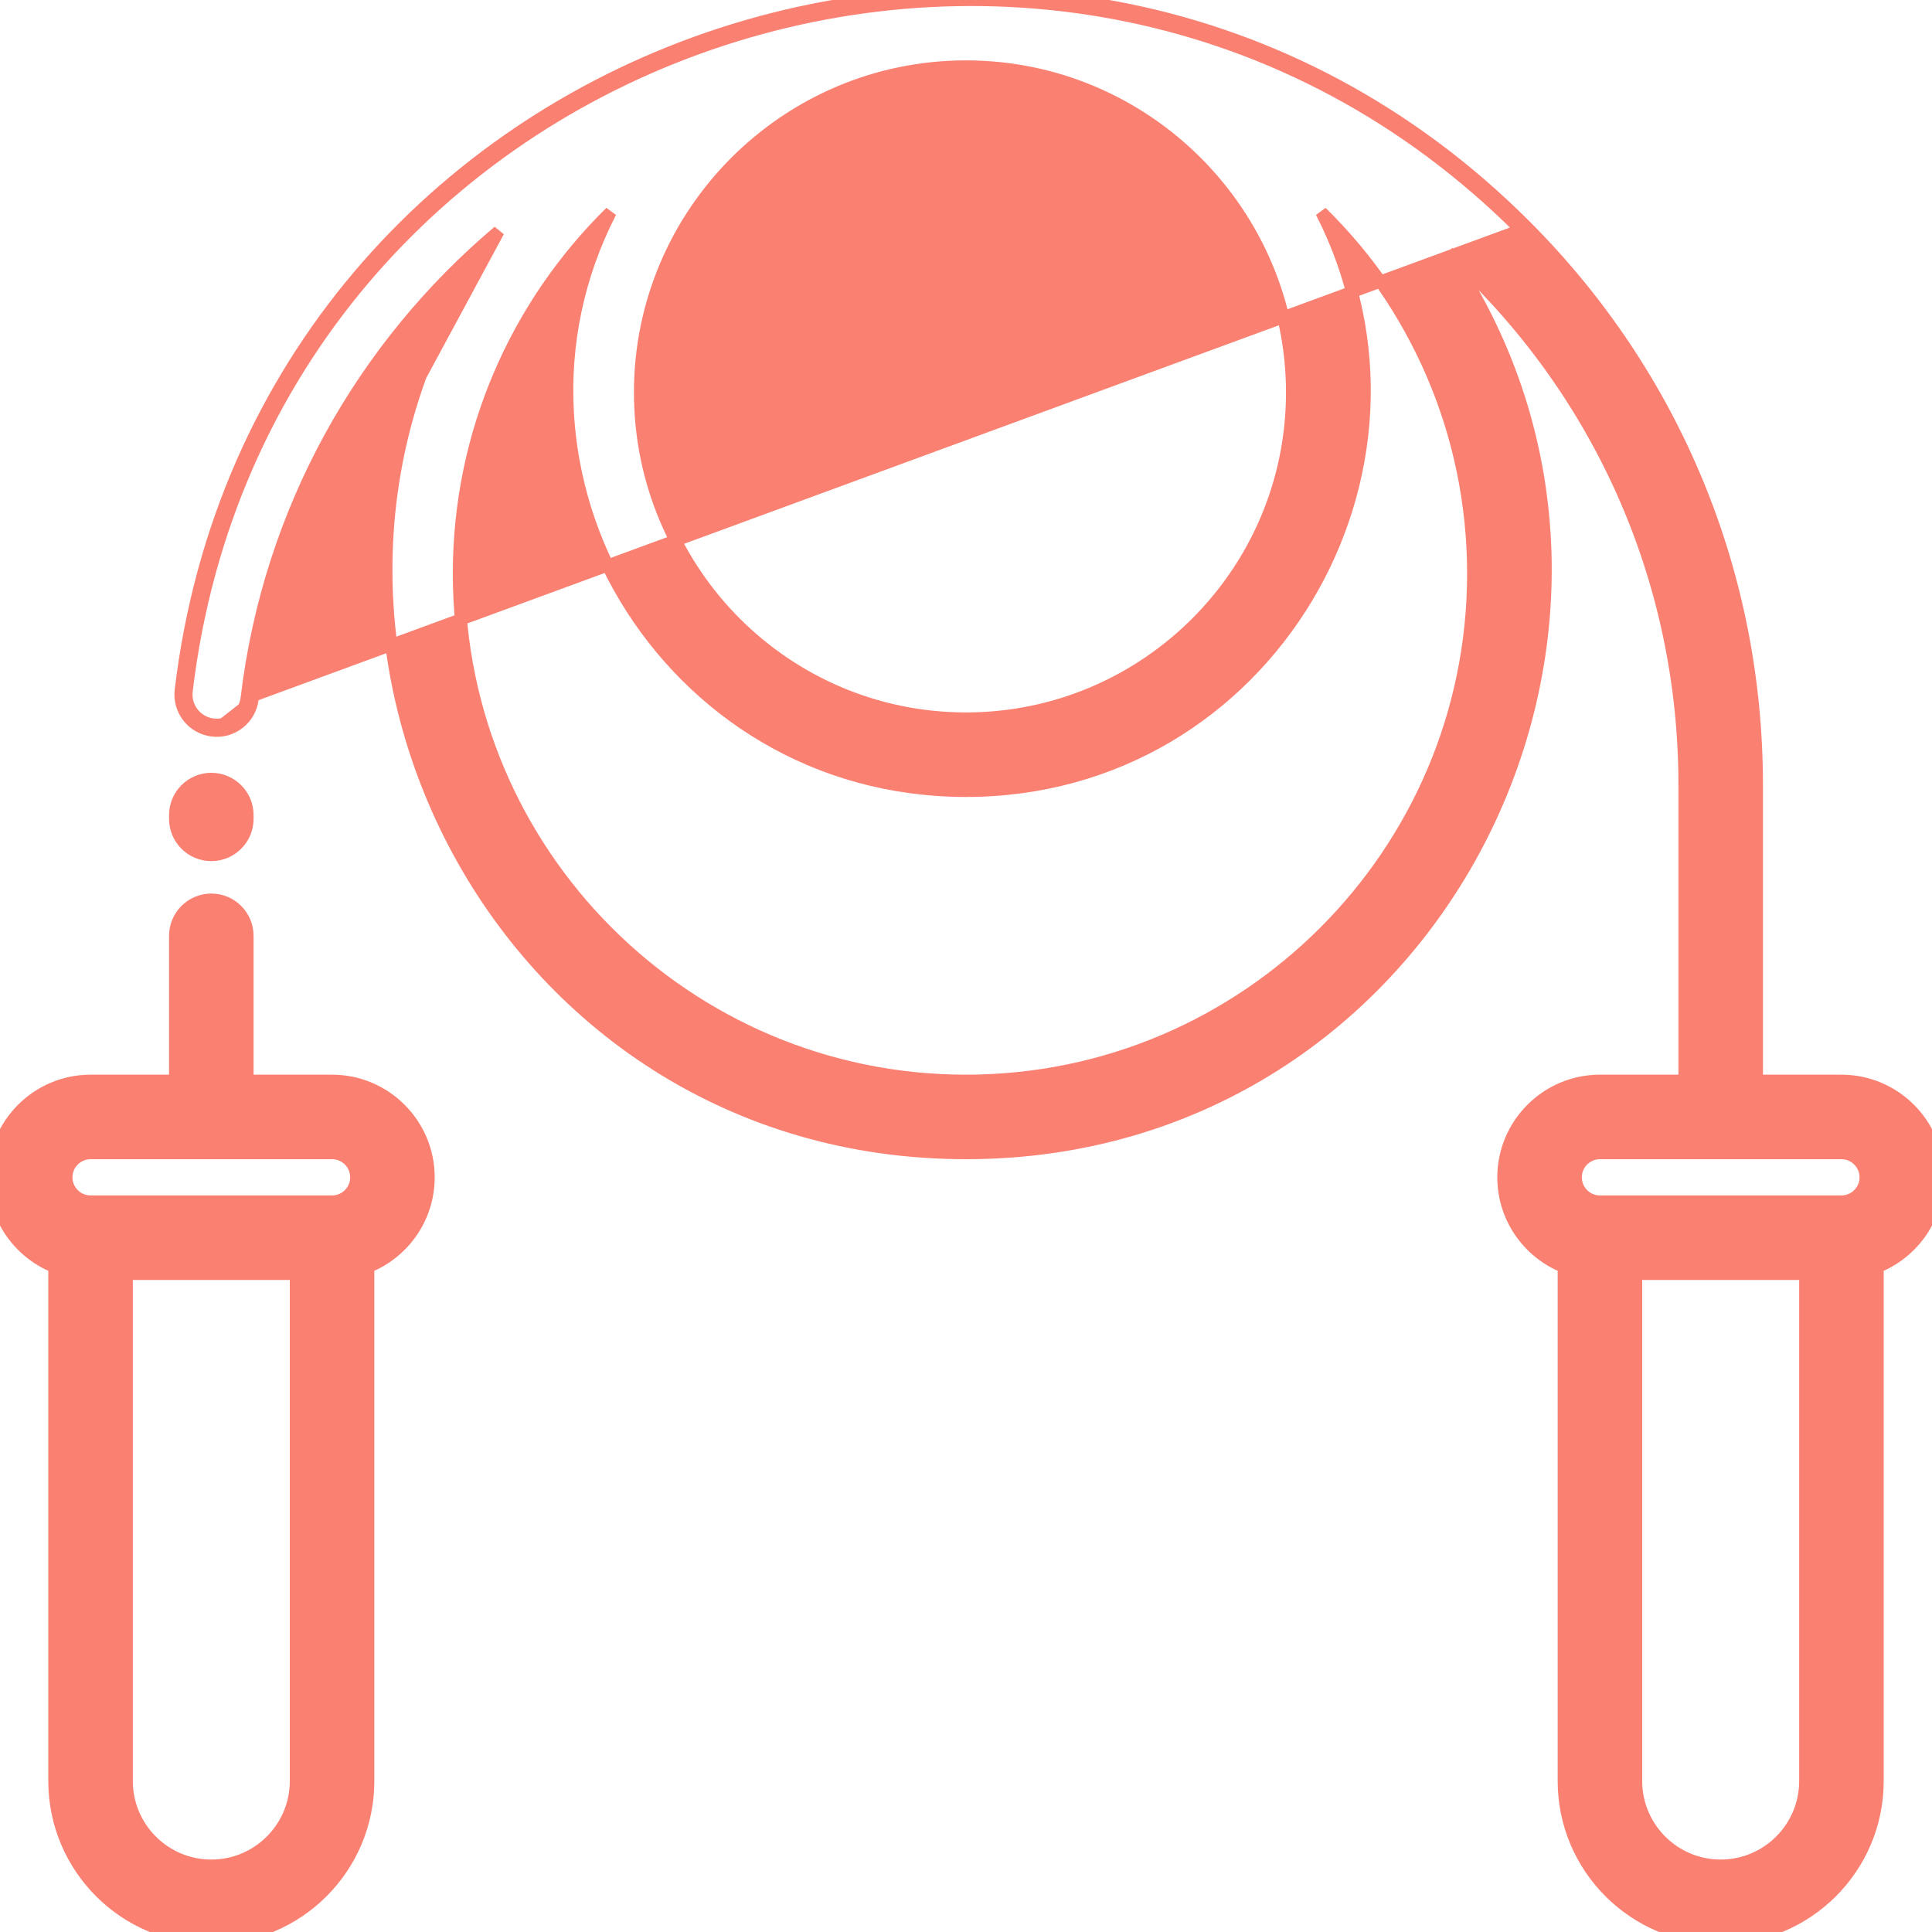 <svg width="32" height="32" viewBox="0 0 32 32" fill="none" xmlns="http://www.w3.org/2000/svg">
<g clip-path="url(#clip0_2_317)">
<path d="M5.5 17.9H4.1V15.5C4.1 15.169 3.831 14.9 3.5 14.9C3.169 14.9 2.9 15.169 2.9 15.5V17.9H1.5C0.618 17.9 -0.1 18.618 -0.1 19.5C-0.1 20.171 0.315 20.745 0.9 20.983V29.5C0.9 30.934 2.066 32.1 3.5 32.1C4.934 32.1 6.1 30.934 6.1 29.5V20.983C6.686 20.745 7.1 20.171 7.1 19.5C7.1 18.618 6.382 17.9 5.5 17.9ZM4.9 29.5C4.9 30.272 4.272 30.9 3.5 30.9C2.728 30.9 2.1 30.272 2.1 29.5V21.1H4.9V29.5ZM5.5 19.9H1.5C1.28 19.9 1.1 19.721 1.1 19.5C1.1 19.28 1.28 19.1 1.5 19.1H5.5C5.721 19.1 5.9 19.28 5.9 19.5C5.9 19.721 5.721 19.9 5.5 19.9Z" fill="#FA8072" stroke="#FA8072" stroke-width="0.2"/>
<path d="M3.518 12.1C3.847 12.14 4.145 11.904 4.185 11.575L4.185 11.575C4.536 8.631 5.949 6.044 8.013 4.177C3.846 10.367 8.193 19.1 16 19.1C23.783 19.1 28.165 10.382 23.988 4.18C26.441 6.402 27.9 9.547 27.9 13V17.9H26.5C25.618 17.9 24.9 18.618 24.9 19.5C24.9 20.171 25.314 20.745 25.9 20.983V29.5C25.9 30.934 27.066 32.1 28.5 32.1C29.934 32.1 31.1 30.934 31.1 29.5V20.983C31.686 20.745 32.1 20.171 32.1 19.5C32.1 18.618 31.382 17.9 30.5 17.9H29.1V13C29.1 9.501 27.737 6.211 25.263 3.737C17.571 -3.957 4.287 0.588 2.993 11.433L2.993 11.433C2.954 11.762 3.189 12.06 3.518 12.1ZM3.518 12.1L3.53 12M3.518 12.1C3.518 12.1 3.518 12.1 3.518 12.1L3.53 12M3.53 12C3.803 12.034 4.053 11.837 4.085 11.563M3.53 12C3.255 11.968 3.06 11.719 3.092 11.445C4.376 0.683 17.559 -3.828 25.192 3.808L4.085 11.563M4.085 11.563C4.457 8.449 6.007 5.731 8.257 3.832L4.085 11.563ZM21.4 6.5C21.4 9.478 18.977 11.9 16 11.9C13.023 11.9 10.6 9.478 10.6 6.5C10.6 3.523 13.023 1.1 16 1.1C18.977 1.1 21.4 3.523 21.4 6.5ZM16 17.9C11.368 17.9 7.6 14.132 7.6 9.5C7.6 7.159 8.563 5.039 10.114 3.514C7.917 7.792 11.006 13.1 16 13.1C20.996 13.1 24.082 7.791 21.886 3.514C23.437 5.039 24.4 7.159 24.4 9.5C24.4 14.132 20.632 17.9 16 17.9ZM29.9 29.5C29.9 30.272 29.272 30.9 28.5 30.9C27.728 30.9 27.1 30.272 27.1 29.5V21.1H29.9V29.5ZM30.5 19.9H26.5C26.279 19.9 26.1 19.721 26.1 19.5C26.1 19.28 26.279 19.1 26.5 19.1H30.5C30.72 19.1 30.9 19.28 30.9 19.5C30.9 19.721 30.72 19.9 30.5 19.9Z" fill="#FA8072" stroke="#FA8072" stroke-width="0.2"/>
<path d="M3.5 14.163C3.831 14.163 4.1 13.894 4.1 13.563V13.5C4.1 13.169 3.831 12.9 3.5 12.9C3.169 12.9 2.9 13.169 2.9 13.5V13.563C2.9 13.894 3.169 14.163 3.5 14.163Z" fill="#FA8072" stroke="#FA8072" stroke-width="0.2"/>
</g>
<defs>
<clipPath id="clip0_2_317">
<rect width="32" height="32" fill="white"/>
</clipPath>
</defs>
</svg>
